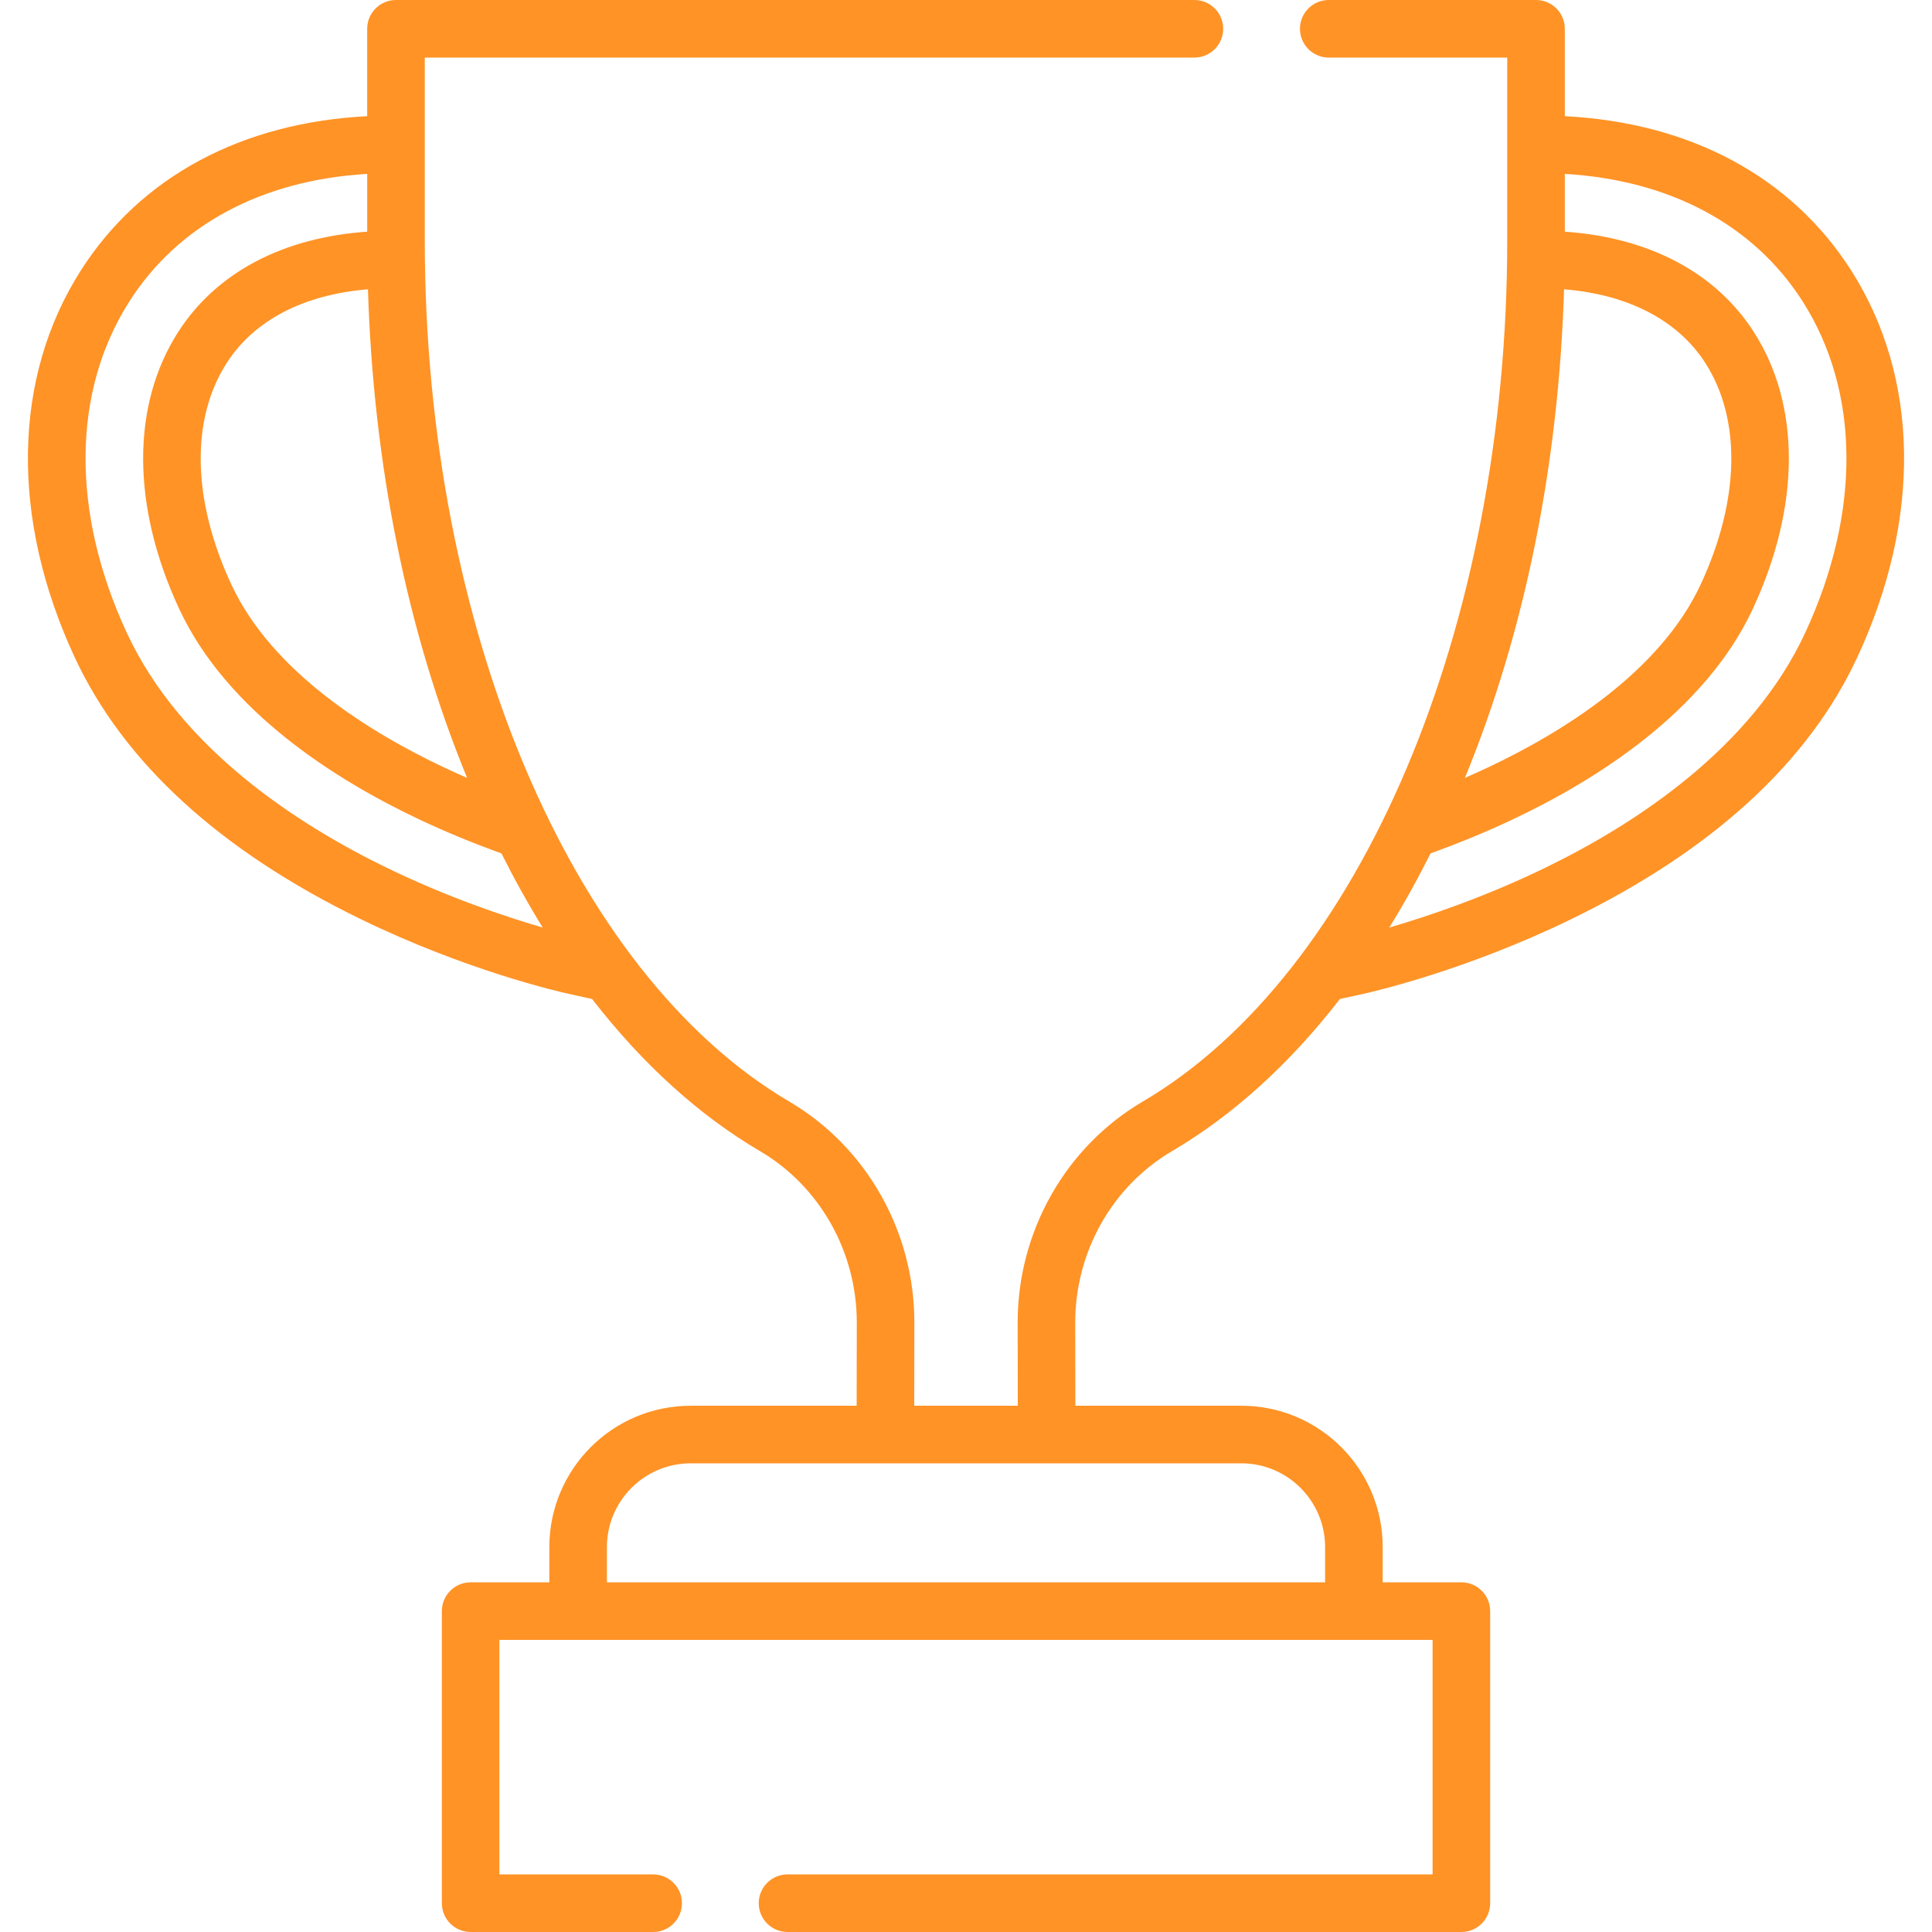 <?xml version="1.0" encoding="iso-8859-1"?>
<!-- Generator: Adobe Illustrator 19.0.0, SVG Export Plug-In . SVG Version: 6.00 Build 0)  -->
<svg xmlns="http://www.w3.org/2000/svg" xmlns:xlink="http://www.w3.org/1999/xlink" version="1.1" id="Capa_1" x="0px" y="0px" viewBox="0 0 512.001 512.001" style="enable-background:new 0 0 512.001 512.001;" xml:space="preserve" width="512px" height="512px">
<g>
	<g>
		<path d="M490.581,71.662c-15.832-24.81-42.612-39.171-75.887-40.872V7.63c0-4.214-3.416-7.63-7.63-7.63h-54.93    c-4.214,0-7.63,3.416-7.63,7.63c0,4.214,3.416,7.63,7.63,7.63h47.3v48.418c0,102.568-38.82,194.294-96.597,228.25    c-20.483,12.037-33.183,34.502-33.146,58.629l0.035,21.98h-27.444l0.033-21.984c0.036-24.126-12.666-46.588-33.146-58.622    c-57.78-33.954-96.6-125.681-96.6-228.252V15.259h203.962c4.214,0,7.63-3.416,7.63-7.63c0-4.214-3.416-7.63-7.63-7.63H104.939    c-4.214,0-7.63,3.416-7.63,7.63v23.161C64.037,32.493,37.26,46.854,21.43,71.663c-18.112,28.38-18.716,65.734-1.658,102.483    c12.961,27.911,38.504,51.287,75.919,69.48c27.896,13.564,52.31,19.158,55.001,19.751l6.223,1.372    c13.287,17.161,28.27,30.784,44.524,40.335c15.83,9.302,25.645,26.716,25.618,45.446l-0.033,22.007h-43.973    c-20.695,0-37.471,16.777-37.471,37.471v9.323h-20.854c-4.214,0-7.63,3.416-7.63,7.63v77.41c0,4.214,3.416,7.63,7.63,7.63h48.37    c4.214,0,7.63-3.416,7.63-7.63s-3.416-7.63-7.63-7.63h-40.741V434.59h20.854h67.004h71.584H358.8h20.854v62.151H208.702    c-4.214,0-7.63,3.416-7.63,7.63c0,4.214,3.416,7.63,7.63,7.63h178.582c4.214,0,7.63-3.416,7.63-7.63v-77.41    c0-4.214-3.416-7.63-7.63-7.63H366.43v-9.323c0-20.694-16.777-37.471-37.471-37.471h-43.974l-0.035-22.005    c-0.029-18.73,9.788-36.146,25.618-45.45c16.254-9.551,31.235-23.174,44.522-40.334l6.23-1.372    c2.697-0.595,27.148-6.21,54.994-19.75c37.417-18.194,62.959-41.57,75.914-69.482C509.284,137.4,508.684,100.049,490.581,71.662z     M97.515,76.671c1.413,46.479,10.411,90.874,26.27,129.477c-2.044-0.89-4.059-1.797-6.027-2.726    c-19.81-9.343-45.688-25.35-56.466-48.56c-10.346-22.28-10.809-43.629-1.27-58.574C67.294,84.885,80.472,78.051,97.515,76.671z     M102.363,229.902c-23.497-11.424-54.498-31.487-68.751-62.182c-14.82-31.928-14.571-63.948,0.682-87.85    c12.954-20.302,35.171-32.148,63.016-33.788v15.313C74.905,62.948,57.24,72.268,47.158,88.081    c-12.398,19.423-12.291,46.106,0.294,73.207c12.703,27.356,41.705,45.516,63.792,55.932c6.828,3.225,14.105,6.216,21.641,8.941    c3.452,6.875,7.101,13.432,10.939,19.645C134.21,243.016,118.846,237.916,102.363,229.902z M328.959,387.795    c12.248,0,22.212,9.964,22.212,22.212v9.323h-59.374h-71.583h-59.374v-9.323c0-12.248,9.964-22.212,22.212-22.212h51.591h42.725    H328.959z M414.491,76.67c17.038,1.379,30.219,8.216,37.499,19.617c9.531,14.947,9.064,36.296-1.281,58.573    c-10.783,23.22-36.657,39.224-56.466,48.561c-1.97,0.93-3.983,1.834-6.02,2.721C404.079,167.541,413.077,123.148,414.491,76.67z     M478.388,167.719c-14.249,30.695-45.249,50.758-68.747,62.183c-16.462,8.004-31.839,13.108-41.46,15.901    c3.84-6.216,7.49-12.776,10.943-19.655c7.494-2.705,14.767-5.69,21.626-8.926c22.089-10.412,51.09-28.568,63.797-55.935    c12.583-27.096,12.695-53.778,0.305-73.207c-10.095-15.813-27.761-25.134-50.159-26.685V46.083    c27.847,1.637,50.067,13.484,63.021,33.785C492.962,103.774,493.207,135.794,478.388,167.719z" fill="#ff9326"/>
	</g>
</g>
<g>
</g>
<g>
</g>
<g>
</g>
<g>
</g>
<g>
</g>
<g>
</g>
<g>
</g>
<g>
</g>
<g>
</g>
<g>
</g>
<g>
</g>
<g>
</g>
<g>
</g>
<g>
</g>
<g>
</g>
</svg>
